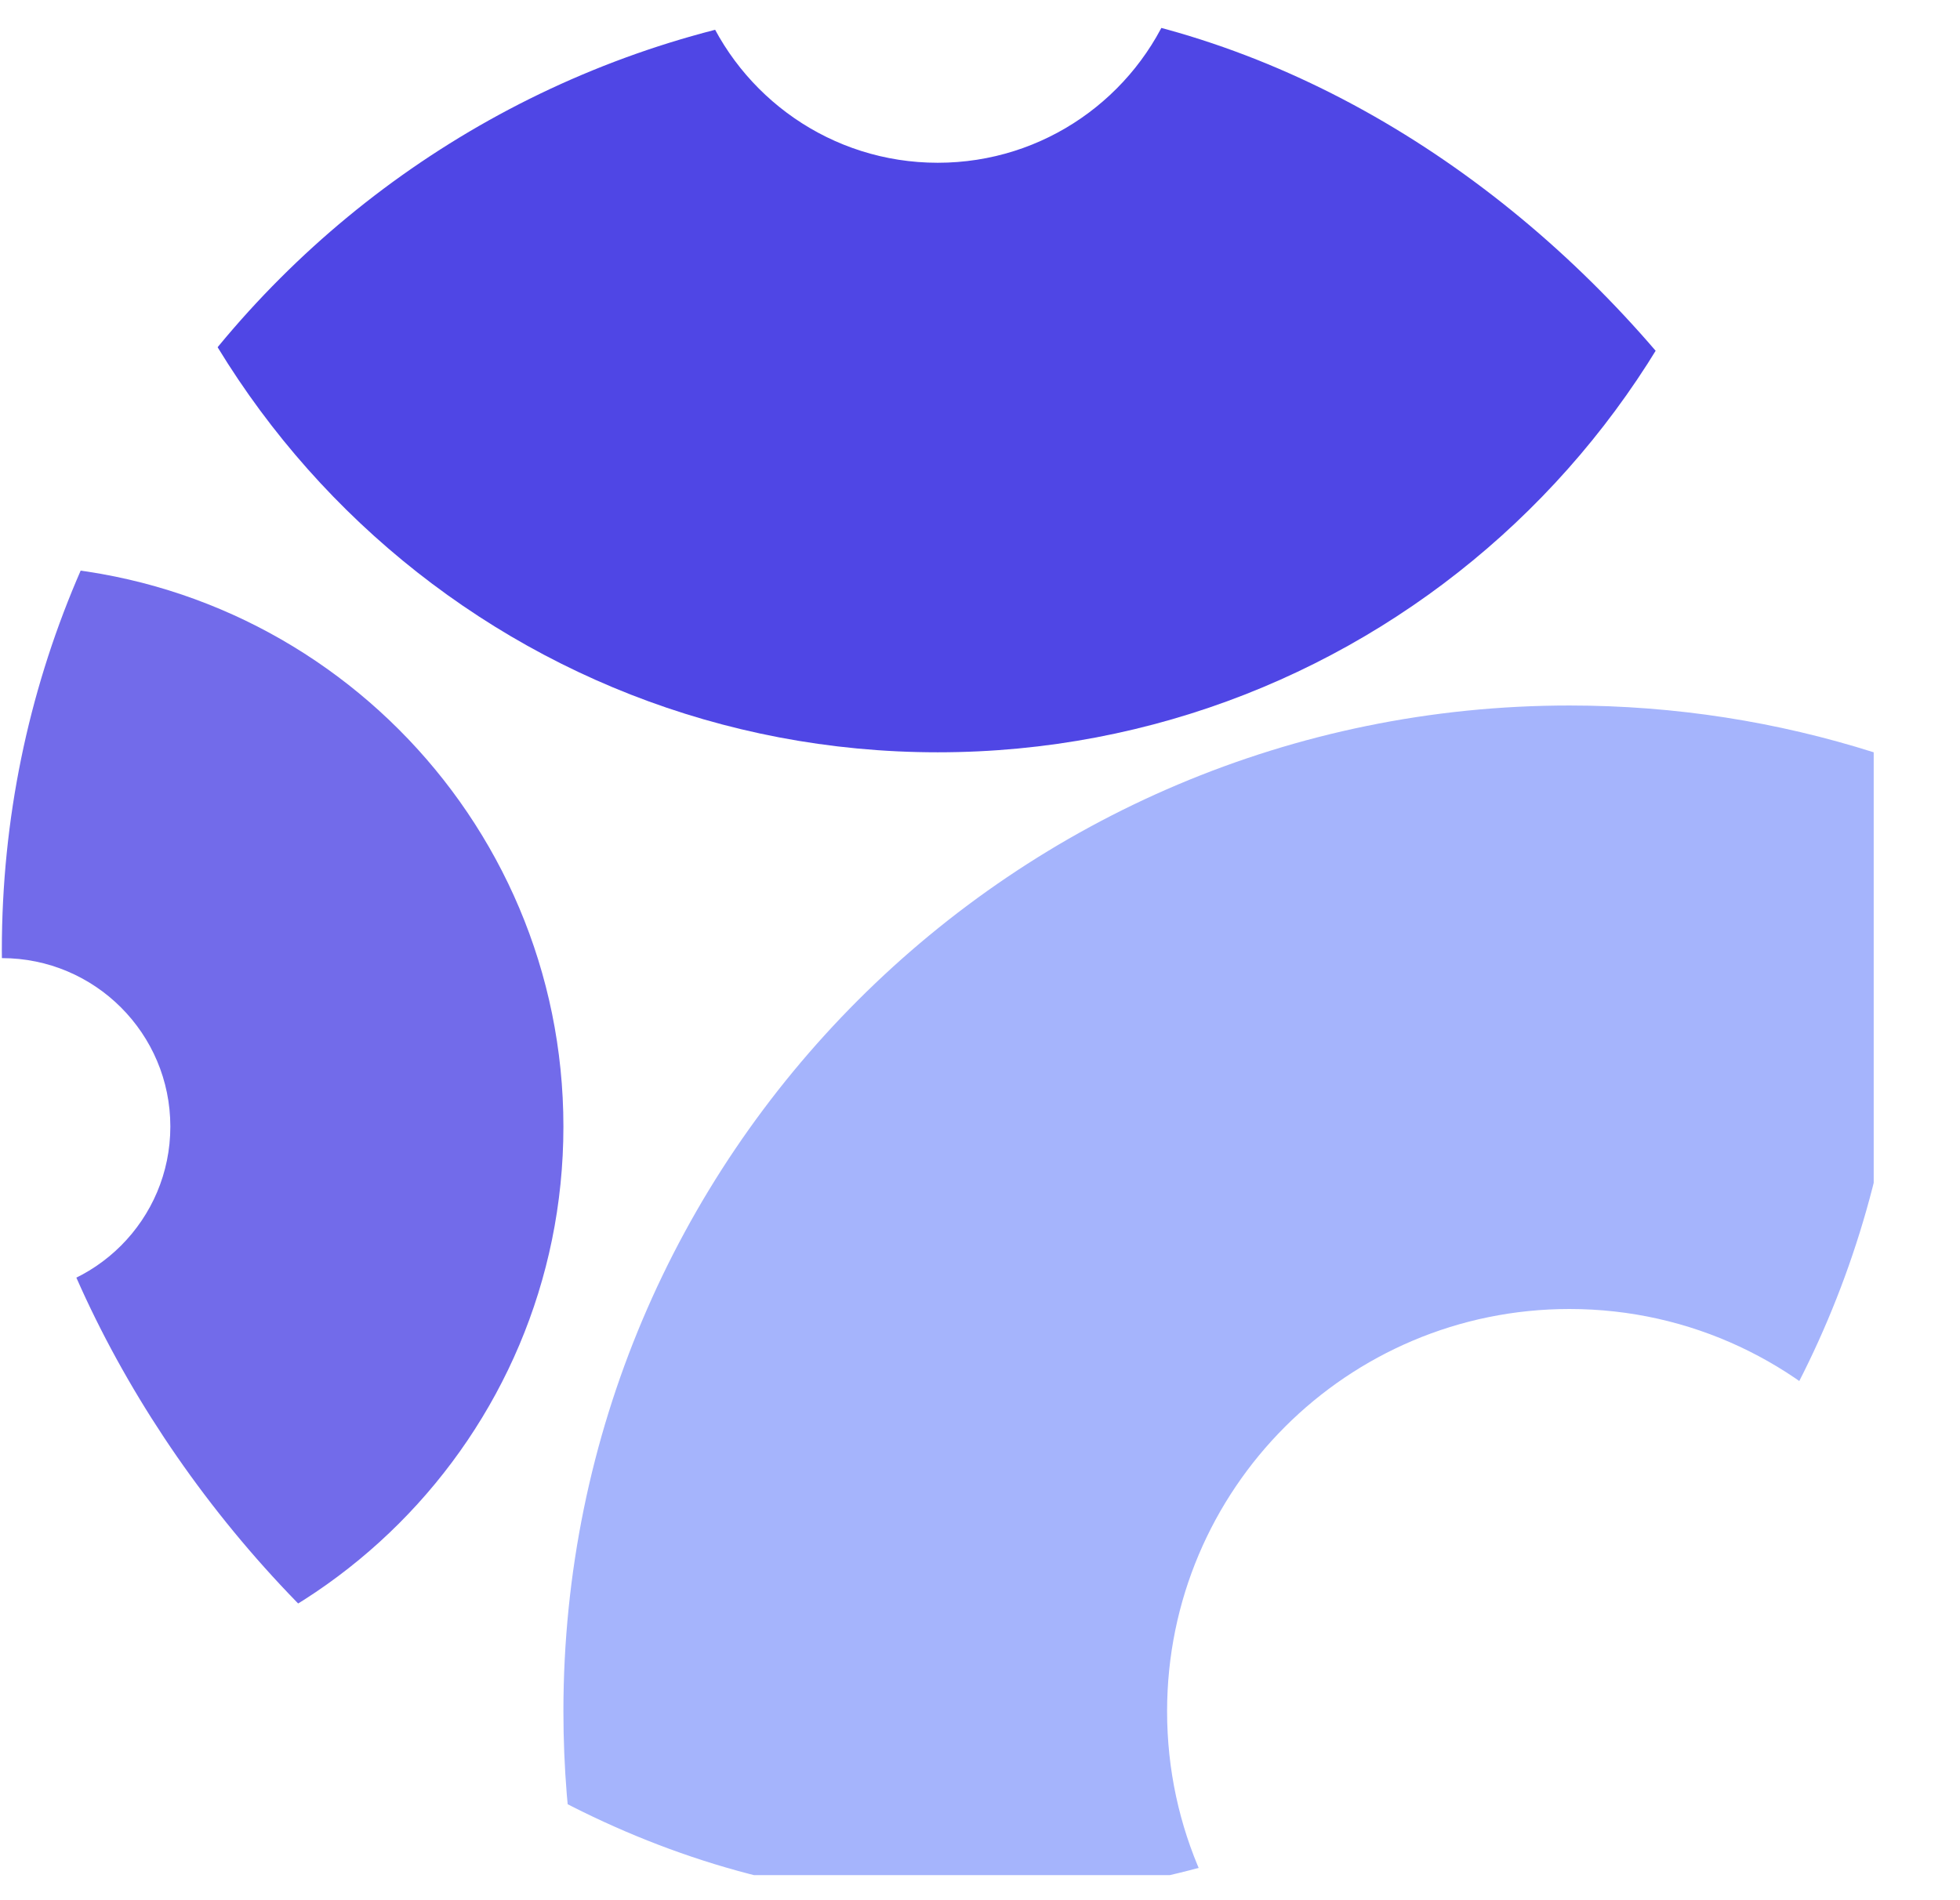 <svg width="33" height="32" viewBox="0 0 33 32" fill="none" xmlns="http://www.w3.org/2000/svg">
    <g clip-path="url(#clip0_144_10884)">
        <path d="M0.031 28.426C5.253 28.426 9.486 24.193 9.486 18.972C9.486 13.75 5.253 9.517 0.031 9.517V16.135C1.598 16.135 2.868 17.405 2.868 18.972C2.868 20.538 1.598 21.808 0.031 21.808V28.426Z" fill="#726BEA"/>
        <path d="M31.547 12.669C29.931 12.157 28.21 11.881 26.425 11.881C17.07 11.881 9.486 19.465 9.486 28.82C9.486 29.759 9.562 30.68 9.709 31.578H20.234C19.858 30.735 19.65 29.802 19.65 28.82C19.65 25.078 22.683 22.044 26.425 22.044C28.471 22.044 30.304 22.951 31.547 24.383V12.669Z" fill="#A5B4FC"/>
        <path d="M1.693 0.062C2.477 7.153 8.489 12.669 15.789 12.669C23.088 12.669 29.1 7.153 29.884 0.062H19.742C19.116 1.632 17.582 2.741 15.789 2.741C13.996 2.741 12.462 1.632 11.835 0.062H1.693Z" fill="#4F46E5"/>
    </g>
    <defs>
        <clipPath id="clip0_144_10884">
            <rect x="0.031" width="32" height="32" rx="16" fill="white"/>
        </clipPath>
    </defs>
</svg>
